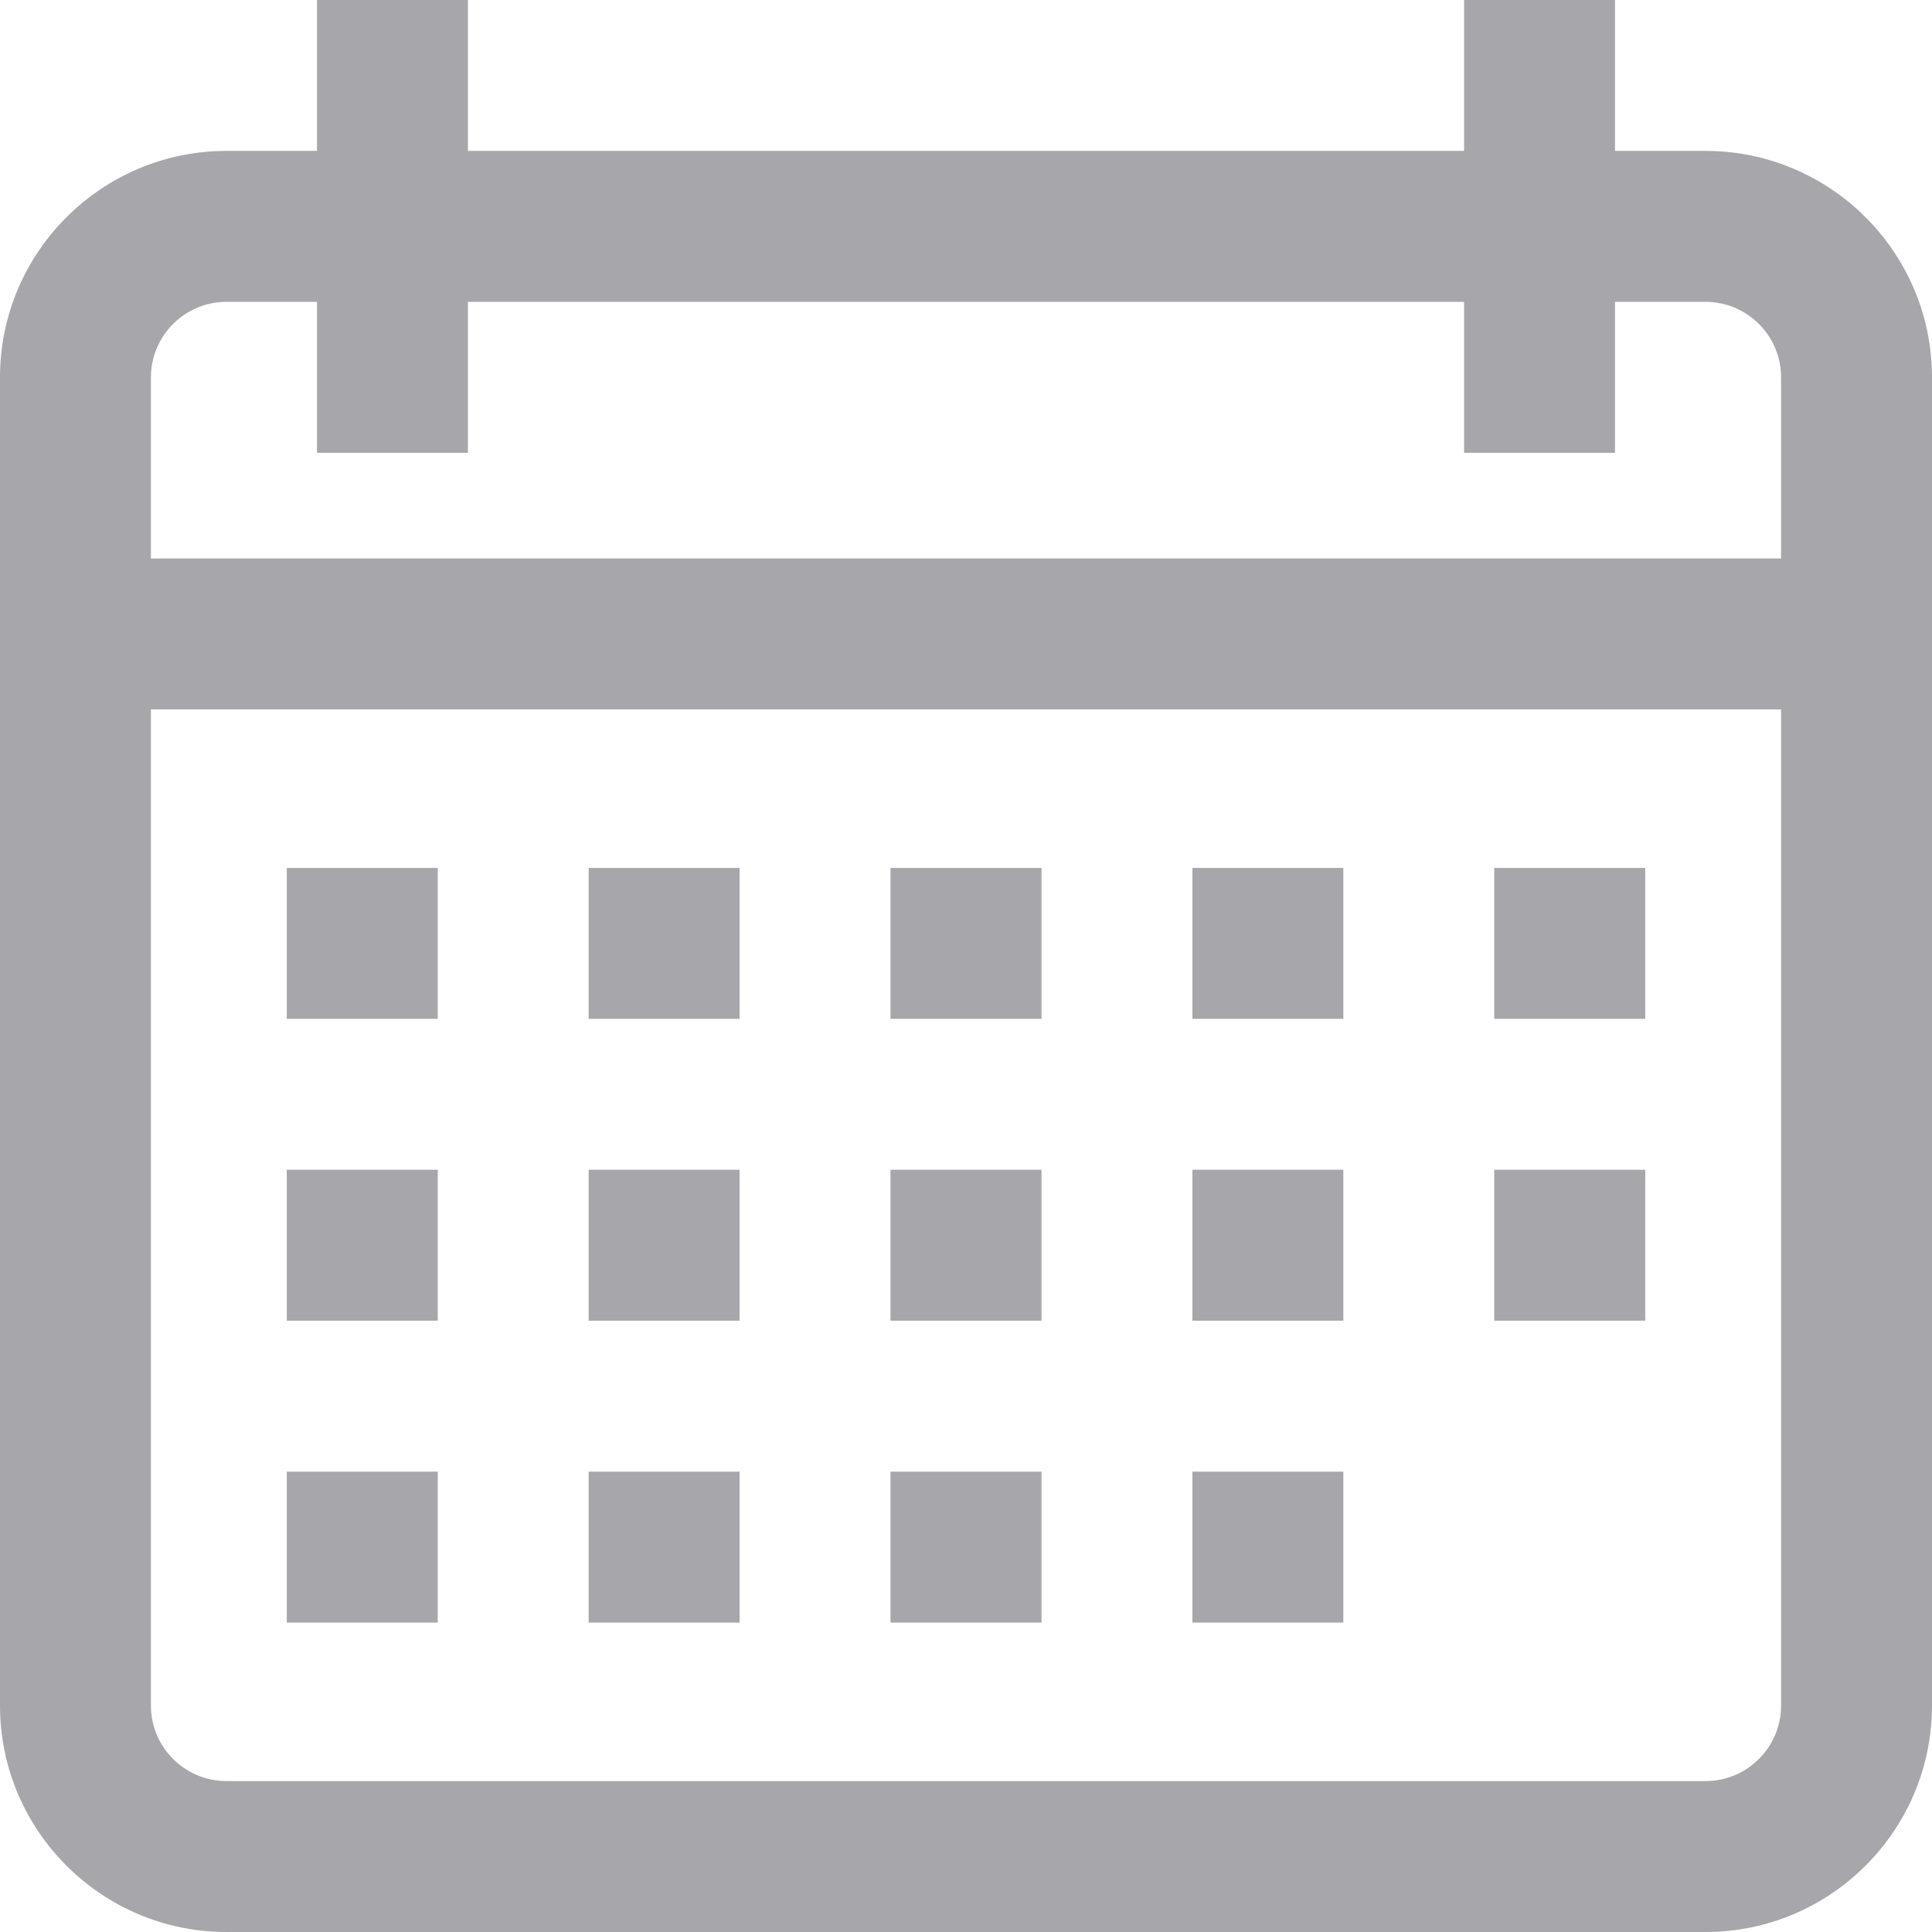 <svg width="26" height="26" viewBox="0 0 26 26" fill="none" xmlns="http://www.w3.org/2000/svg">
<g opacity="0.4">
<path d="M22.953 2.031H21.734V0H19.703V2.031H6.297V0H4.266V2.031H3.047C1.367 2.031 0 3.398 0 5.078V22.953C0 24.633 1.367 26 3.047 26H22.953C24.633 26 26 24.633 26 22.953V5.078C26 3.398 24.633 2.031 22.953 2.031ZM23.969 22.953C23.969 23.513 23.513 23.969 22.953 23.969H3.047C2.487 23.969 2.031 23.513 2.031 22.953V9.547H23.969V22.953ZM23.969 7.516H2.031V5.078C2.031 4.518 2.487 4.062 3.047 4.062H4.266V6.094H6.297V4.062H19.703V6.094H21.734V4.062H22.953C23.513 4.062 23.969 4.518 23.969 5.078V7.516Z" fill="#22212D"/>
<path d="M5.891 11.68H3.859V13.711H5.891V11.68Z" fill="#22212D"/>
<path d="M9.953 11.68H7.922V13.711H9.953V11.68Z" fill="#22212D"/>
<path d="M14.016 11.68H11.984V13.711H14.016V11.68Z" fill="#22212D"/>
<path d="M18.078 11.68H16.047V13.711H18.078V11.68Z" fill="#22212D"/>
<path d="M22.141 11.68H20.109V13.711H22.141V11.68Z" fill="#22212D"/>
<path d="M5.891 15.742H3.859V17.773H5.891V15.742Z" fill="#22212D"/>
<path d="M9.953 15.742H7.922V17.773H9.953V15.742Z" fill="#22212D"/>
<path d="M14.016 15.742H11.984V17.773H14.016V15.742Z" fill="#22212D"/>
<path d="M18.078 15.742H16.047V17.773H18.078V15.742Z" fill="#22212D"/>
<path d="M5.891 19.805H3.859V21.836H5.891V19.805Z" fill="#22212D"/>
<path d="M9.953 19.805H7.922V21.836H9.953V19.805Z" fill="#22212D"/>
<path d="M14.016 19.805H11.984V21.836H14.016V19.805Z" fill="#22212D"/>
<path d="M18.078 19.805H16.047V21.836H18.078V19.805Z" fill="#22212D"/>
<path d="M22.141 15.742H20.109V17.773H22.141V15.742Z" fill="#22212D"/>
</g> 
</svg>
